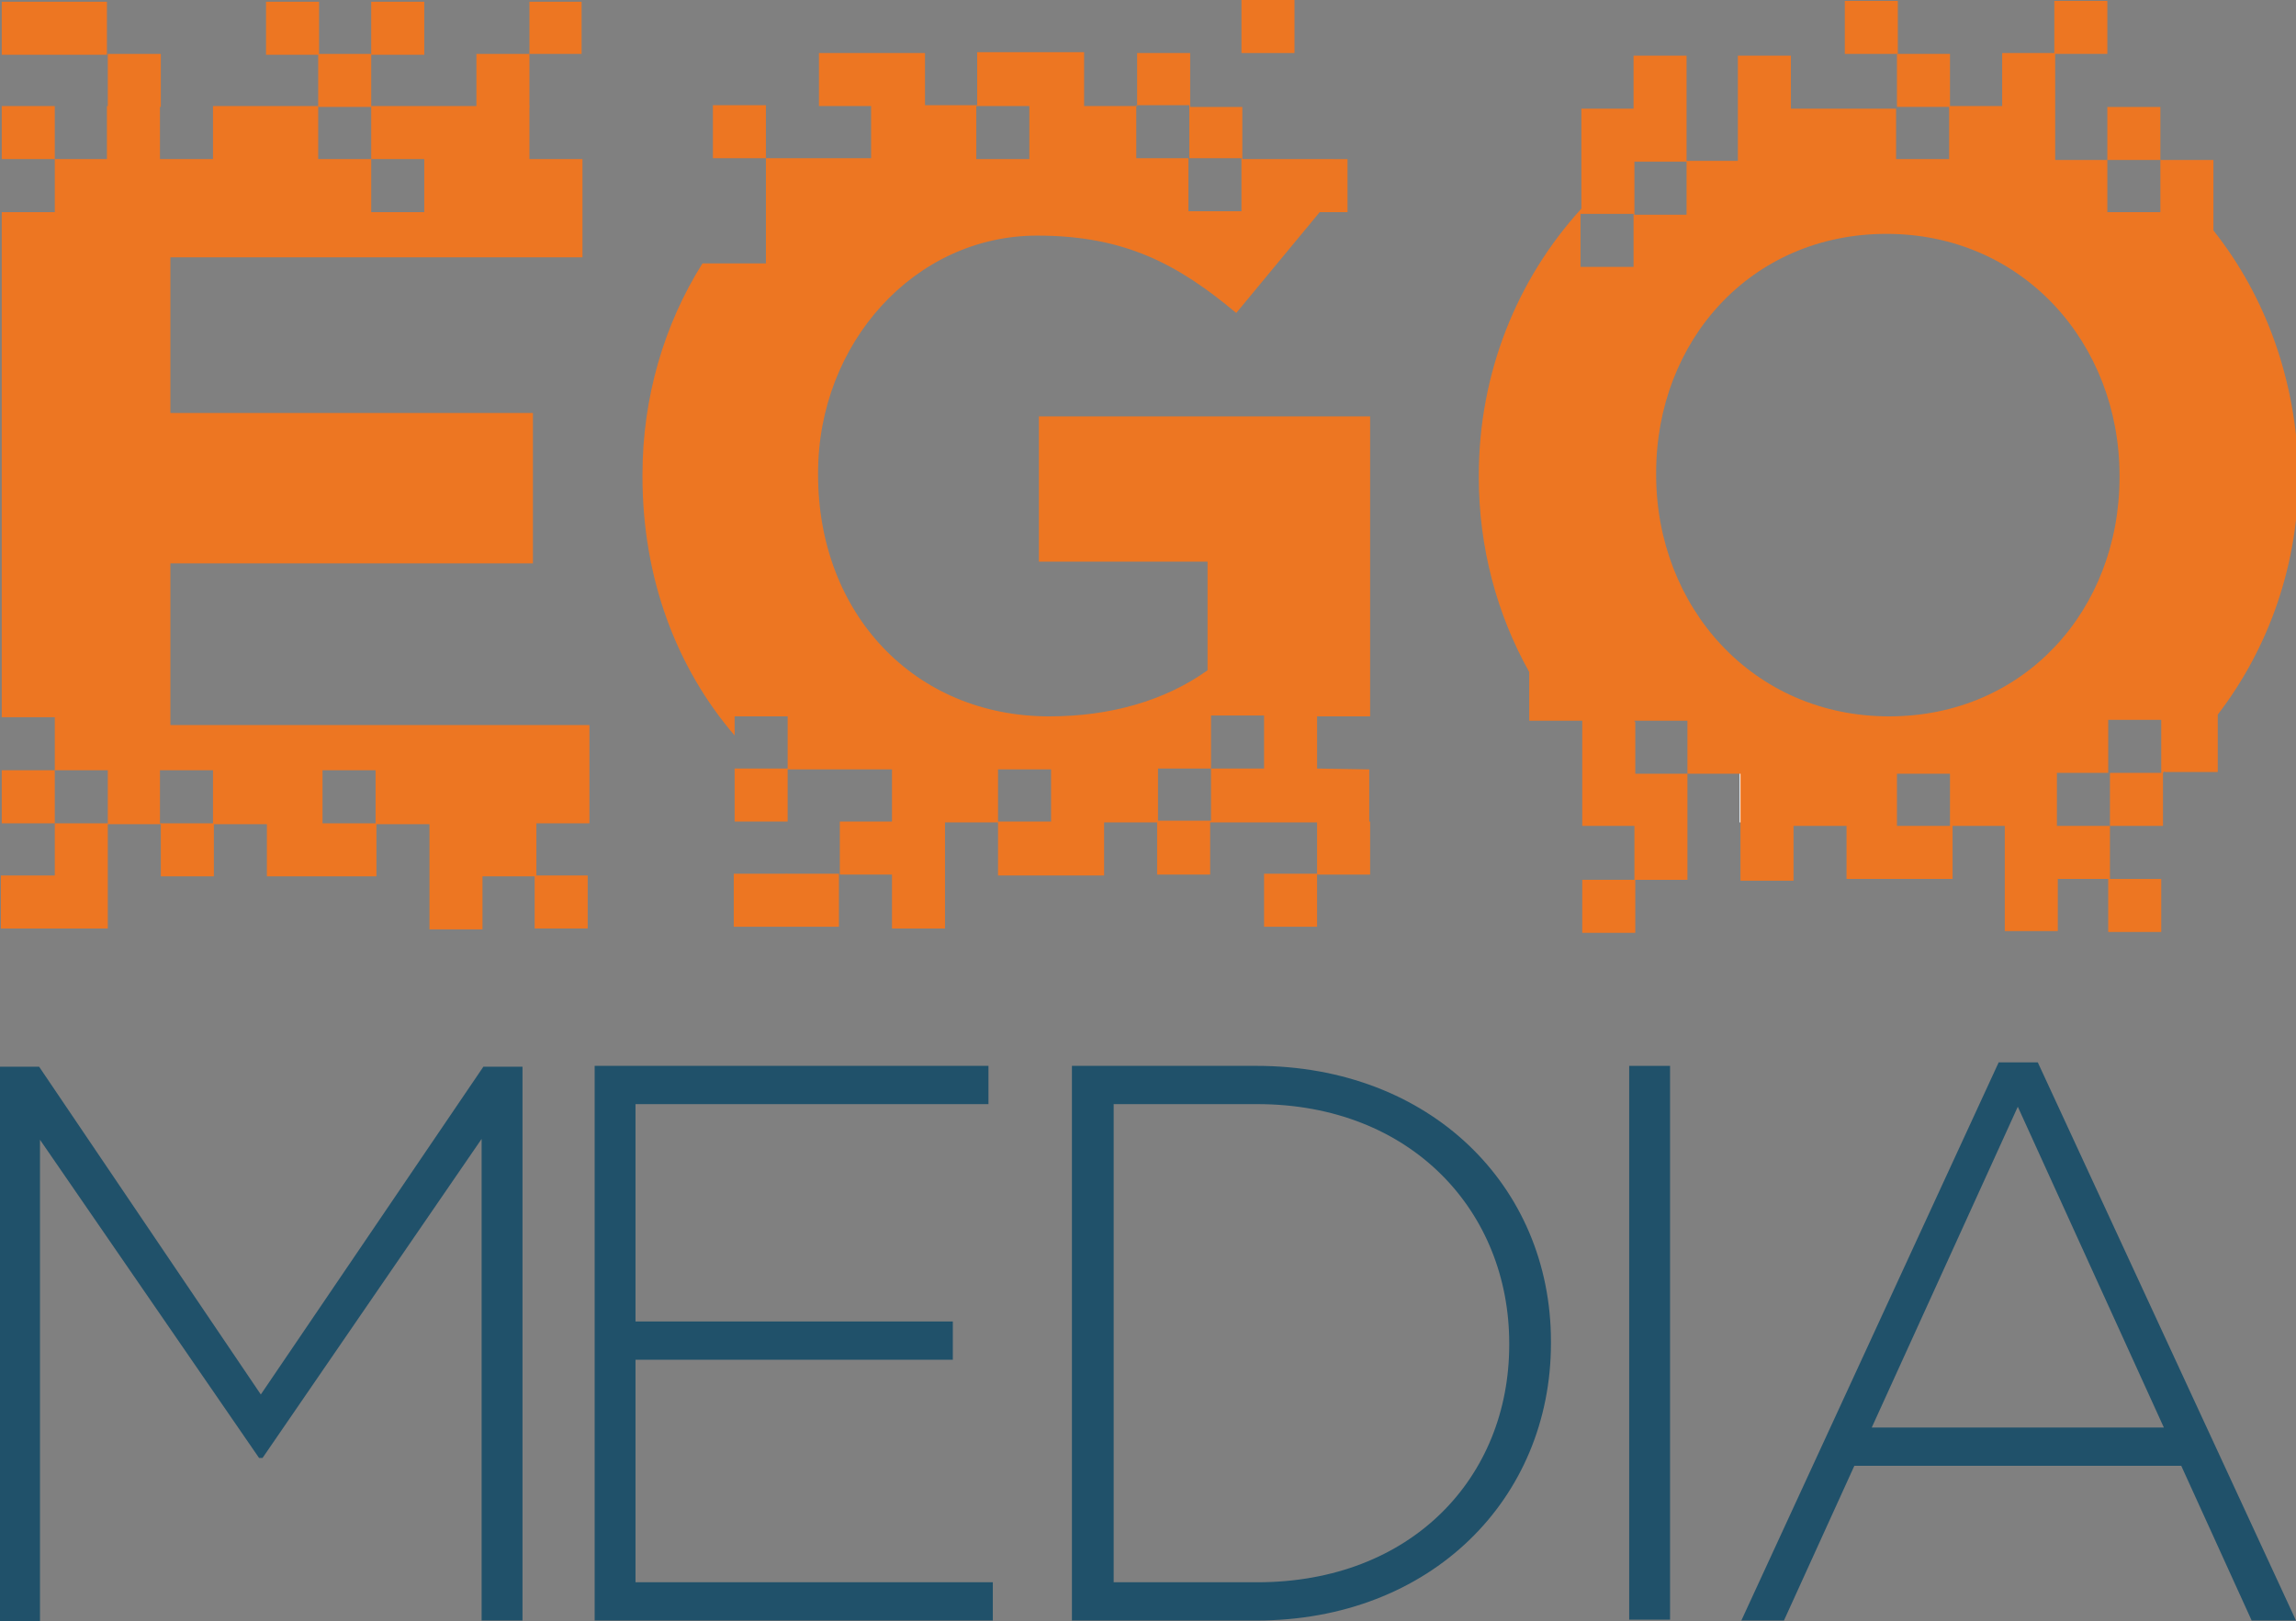 <?xml version="1.0" encoding="utf-8"?>
<!-- Generator: Adobe Illustrator 24.0.0, SVG Export Plug-In . SVG Version: 6.00 Build 0)  -->
<svg version="1.1" id="Layer_1" xmlns="http://www.w3.org/2000/svg" xmlns:xlink="http://www.w3.org/1999/xlink" x="0px" y="0px"
	 viewBox="0 0 264.1 186.5" style="enable-background:new 0 0 264.1 186.5;" xml:space="preserve">
<rect x="0" y="0" width="264.1" height="186.5" fill="#808080" stroke="none"/>
<style type="text/css">
	.st0{fill:#20516A;}
	.st1{fill:#FFFFFF;}
	.st2{fill:#1D1D1B;}
	.st3{fill:#ED7622;}
</style>
<g>
	<g>
		<path class="st0" d="M0,122.7h4.5L30,160.4l25.6-37.7h4.5v63.7h-4.7v-55.4l-25.2,36.7h-0.4L4.6,131.1v55.4H0L0,122.7L0,122.7z"/>
		<path class="st0" d="M68.4,122.6h45.3v4.4H73.1v25h36.5v4.4H73.1V182h41.1v4.4H68.4V122.6z"/>
		<path class="st0" d="M123.3,122.6h21.2c20,0,33.9,13.8,33.9,31.7v0.2c0,17.9-13.8,31.9-33.9,31.9h-21.2V122.6z M128.1,127v55h16.5
			c17.8,0,29-12.1,29-27.3v-0.2c0-15.1-11.2-27.5-29-27.5H128.1z"/>
		<path class="st0" d="M187.4,122.6h4.7v63.7h-4.7V122.6z"/>
		<path class="st0" d="M229.9,122.2h4.5l29.7,64.2H259l-8.1-17.8h-37.6l-8.1,17.8h-4.9L229.9,122.2z M248.9,164.2l-16.8-36.9
			l-16.8,36.9H248.9z"/>
	</g>
	<rect x="200.1" y="88.5" class="st1" width="6.1" height="6.1"/>
	<path class="st2" d="M242.5,15.7v2.6h3.9C245.2,17.4,243.9,16.5,242.5,15.7z"/>
	<g>
		<rect x="61.5" y="100.7" class="st3" width="6.1" height="6.1"/>
		<rect x="0.2" y="0.2" class="st3" width="12.1" height="6.1"/>
		<rect x="36.6" y="6.2" class="st3" width="6.1" height="6.1"/>
		<rect x="42.7" y="0.2" class="st3" width="6.1" height="6.1"/>
		<rect x="30.6" y="0.2" class="st3" width="6.1" height="6.1"/>
		<rect x="12.4" y="6.2" class="st3" width="6.1" height="6.1"/>
		<polygon class="st3" points="60.9,6.2 66.9,6.2 66.9,0.2 60.9,0.2 60.9,6.2 54.8,6.2 54.8,12.3 60.9,12.3 		"/>
		<path class="st3" d="M19.6,83.4V64.8h41.7V47.5H19.6V29.6h47.4V18.3h-6.1v-6.1H42.7v6.1h6.1v6.1h-6.1v-6.1h-6.1v-6.1H24.5v6.1
			h-6.1v-6.1h-6.1v6.1H6.3v-6.1H0.2v6.1h6.1v6.1H0.2v58.1h6.1v6.1H0.2v6.1h6.1v6H0.1v6.1h12.3v-6l0,0v-6h6.1v6h6.1v-6h6.1v6h12.6v-6
			h6.1v6l0,0v6.1h6.1v-6.1h6.2v-6.1h6.1V83.4L19.6,83.4L19.6,83.4z M12.4,94.7H6.3v-6.1h6.1V94.7z M24.5,94.7h-6.1v-6.1h6.1V94.7z
			 M43.2,94.7h-6.1v-6.1h6.1V94.7z"/>
	</g>
	<g>
		<rect x="142.8" y="0" class="st3" width="6.1" height="6.1"/>
		<rect x="84.4" y="100.5" class="st3" width="6.1" height="6.1"/>
		<rect x="90.4" y="100.5" class="st3" width="6.1" height="6.1"/>
		<rect x="145.4" y="100.5" class="st3" width="6.1" height="6.1"/>
		<rect x="151.5" y="94.5" class="st3" width="6.1" height="6.1"/>
		<path class="st3" d="M151.5,88.4L151.5,88.4L151.5,88.4v-6h6.1V47.9h-38.1v16.7h19.4v12.5c-4.9,3.5-11.2,5.3-18.2,5.3
			c-15.5,0-26.6-11.8-26.6-27.8v-0.2c0-14.9,11.1-27.3,25.2-27.3c10.1,0,16.2,3.3,22.9,8.9l9.6-11.6h3.2v-6.1H149l0,0h-0.1v0h-6
			v-4.6l0,0v-1.4h-3.6c0,0,0,0,0,0h-2.4V6.1h-6.1v3.9h0v2.2h-6.1V9.3h0V6h-12.3v6.1l0,0v0h-6v-6h-6.1v6l0,0v-6h-6.1v6.1h6v6h-6v0
			h-6.1v-6.1h-6.1v6.1h6.1v3.3l0,0v2.8l0,0v0l0,0v6h-7.3c-4.4,7-6.9,15.4-6.9,24.3v0.2c0,11.7,3.9,22,10.6,29.8v-2.2h6.1v6h-6.1v6.1
			h6.1v-6h6v0h6v6h0v0h-6v6.1h6v6.2h6.1v-8h0v-4.2h6.1v0l0,0v6.1h6.1l0,0h6.1v-1.1c0,0,0,0,0,0v-5h6.1v6h6.1l0-6h5l0,0h1.1l0,0h6.1
			v-4l0,0v4h6.1v-6.1L151.5,88.4L151.5,88.4z M136.7,18.2h6.1v6.1h-6.1V18.2z M130.7,12.1L130.7,12.1L130.7,12.1h6.1v6.1h-6.1V12.1z
			 M112.3,12.2h6.1v6.1h-6.1V12.2z M120.9,94.5h-6.1v-6h6.1V94.5z M139.3,94.4h-6.1v-6h6.1V94.4z M145.4,88.4h-6.1v-6.1h6.1V88.4z"
			/>
	</g>
	<g>
		<rect x="212.2" y="0.1" class="st3" width="6.1" height="6.1"/>
		<rect x="242.5" y="101.1" class="st3" width="6.1" height="6.1"/>
		<path class="st3" d="M254.6,26.5v-8.1h-6.1v1.7l0,0v4.3h-6.1v-6h6.1v-6.1h-6.1v6.1h-6v-5.7h0V6.2h6V0.1h-6.1v6h-6v4.5c0,0,0,0,0,0
			v1.6h-6v-6h-6.1v2.7l0,0v3.3l0,0v0.1h6v6h-6.1v-5.8l-12.1,0v-2.4h0V6.4h-6.1v5.4c0,0,0,0,0,0v6.7H194v-4c0,0,0,0,0,0V6.4h-6.1v6.1
			h-6v6v0V24c-7.4,8.1-11.8,18.9-11.8,30.7v0.2c0,8.1,2.1,15.8,5.8,22.4v5.6h6.1v0h0l0,6.1v0v6h6v6.2h6.1V89.3l0,0V89h6.1v6.2h0v6.1
			h6.1v-6.1h0V95h6.1v0h0v6.1h6.1v-0.8c0,0,0,0,0,0v0.8h6.1v-1.3l0,0V95h6v12.1h6.1v-6h6V95h-2.9c0,0,0,0,0,0h-3.2v-6.1h6.1v0l0,0
			V95h6.1v-6.1h0c0.1-0.1,0.1-0.1,0.2-0.2v0.1h6.1v-6.6c5.9-7.7,9.3-17.3,9.3-27.7v-0.2C264.1,43.8,260.7,34.2,254.6,26.5z
			 M187.9,30.7h-6.1v-6.1h6.1V30.7z M188,18.6L188,18.6L188,18.6l6,0v6.1h-6V18.6z M194.1,89h-6v-6H188v-0.1h6.1V89z M224.3,95h-6.1
			V89h6.1V95z M217.3,82.4c-15.7,0-26.8-12.6-26.8-27.8v-0.2c0-15.2,10.9-27.5,26.5-27.5c15.7,0,26.8,12.6,26.8,27.8v0.2
			C243.8,70.1,232.9,82.4,217.3,82.4z M248.6,88.9h-6.1v-6.1h6.1V88.9z"/>
		<rect x="182" y="101.2" class="st3" width="6.1" height="6.1"/>
	</g>
</g>
</svg>
